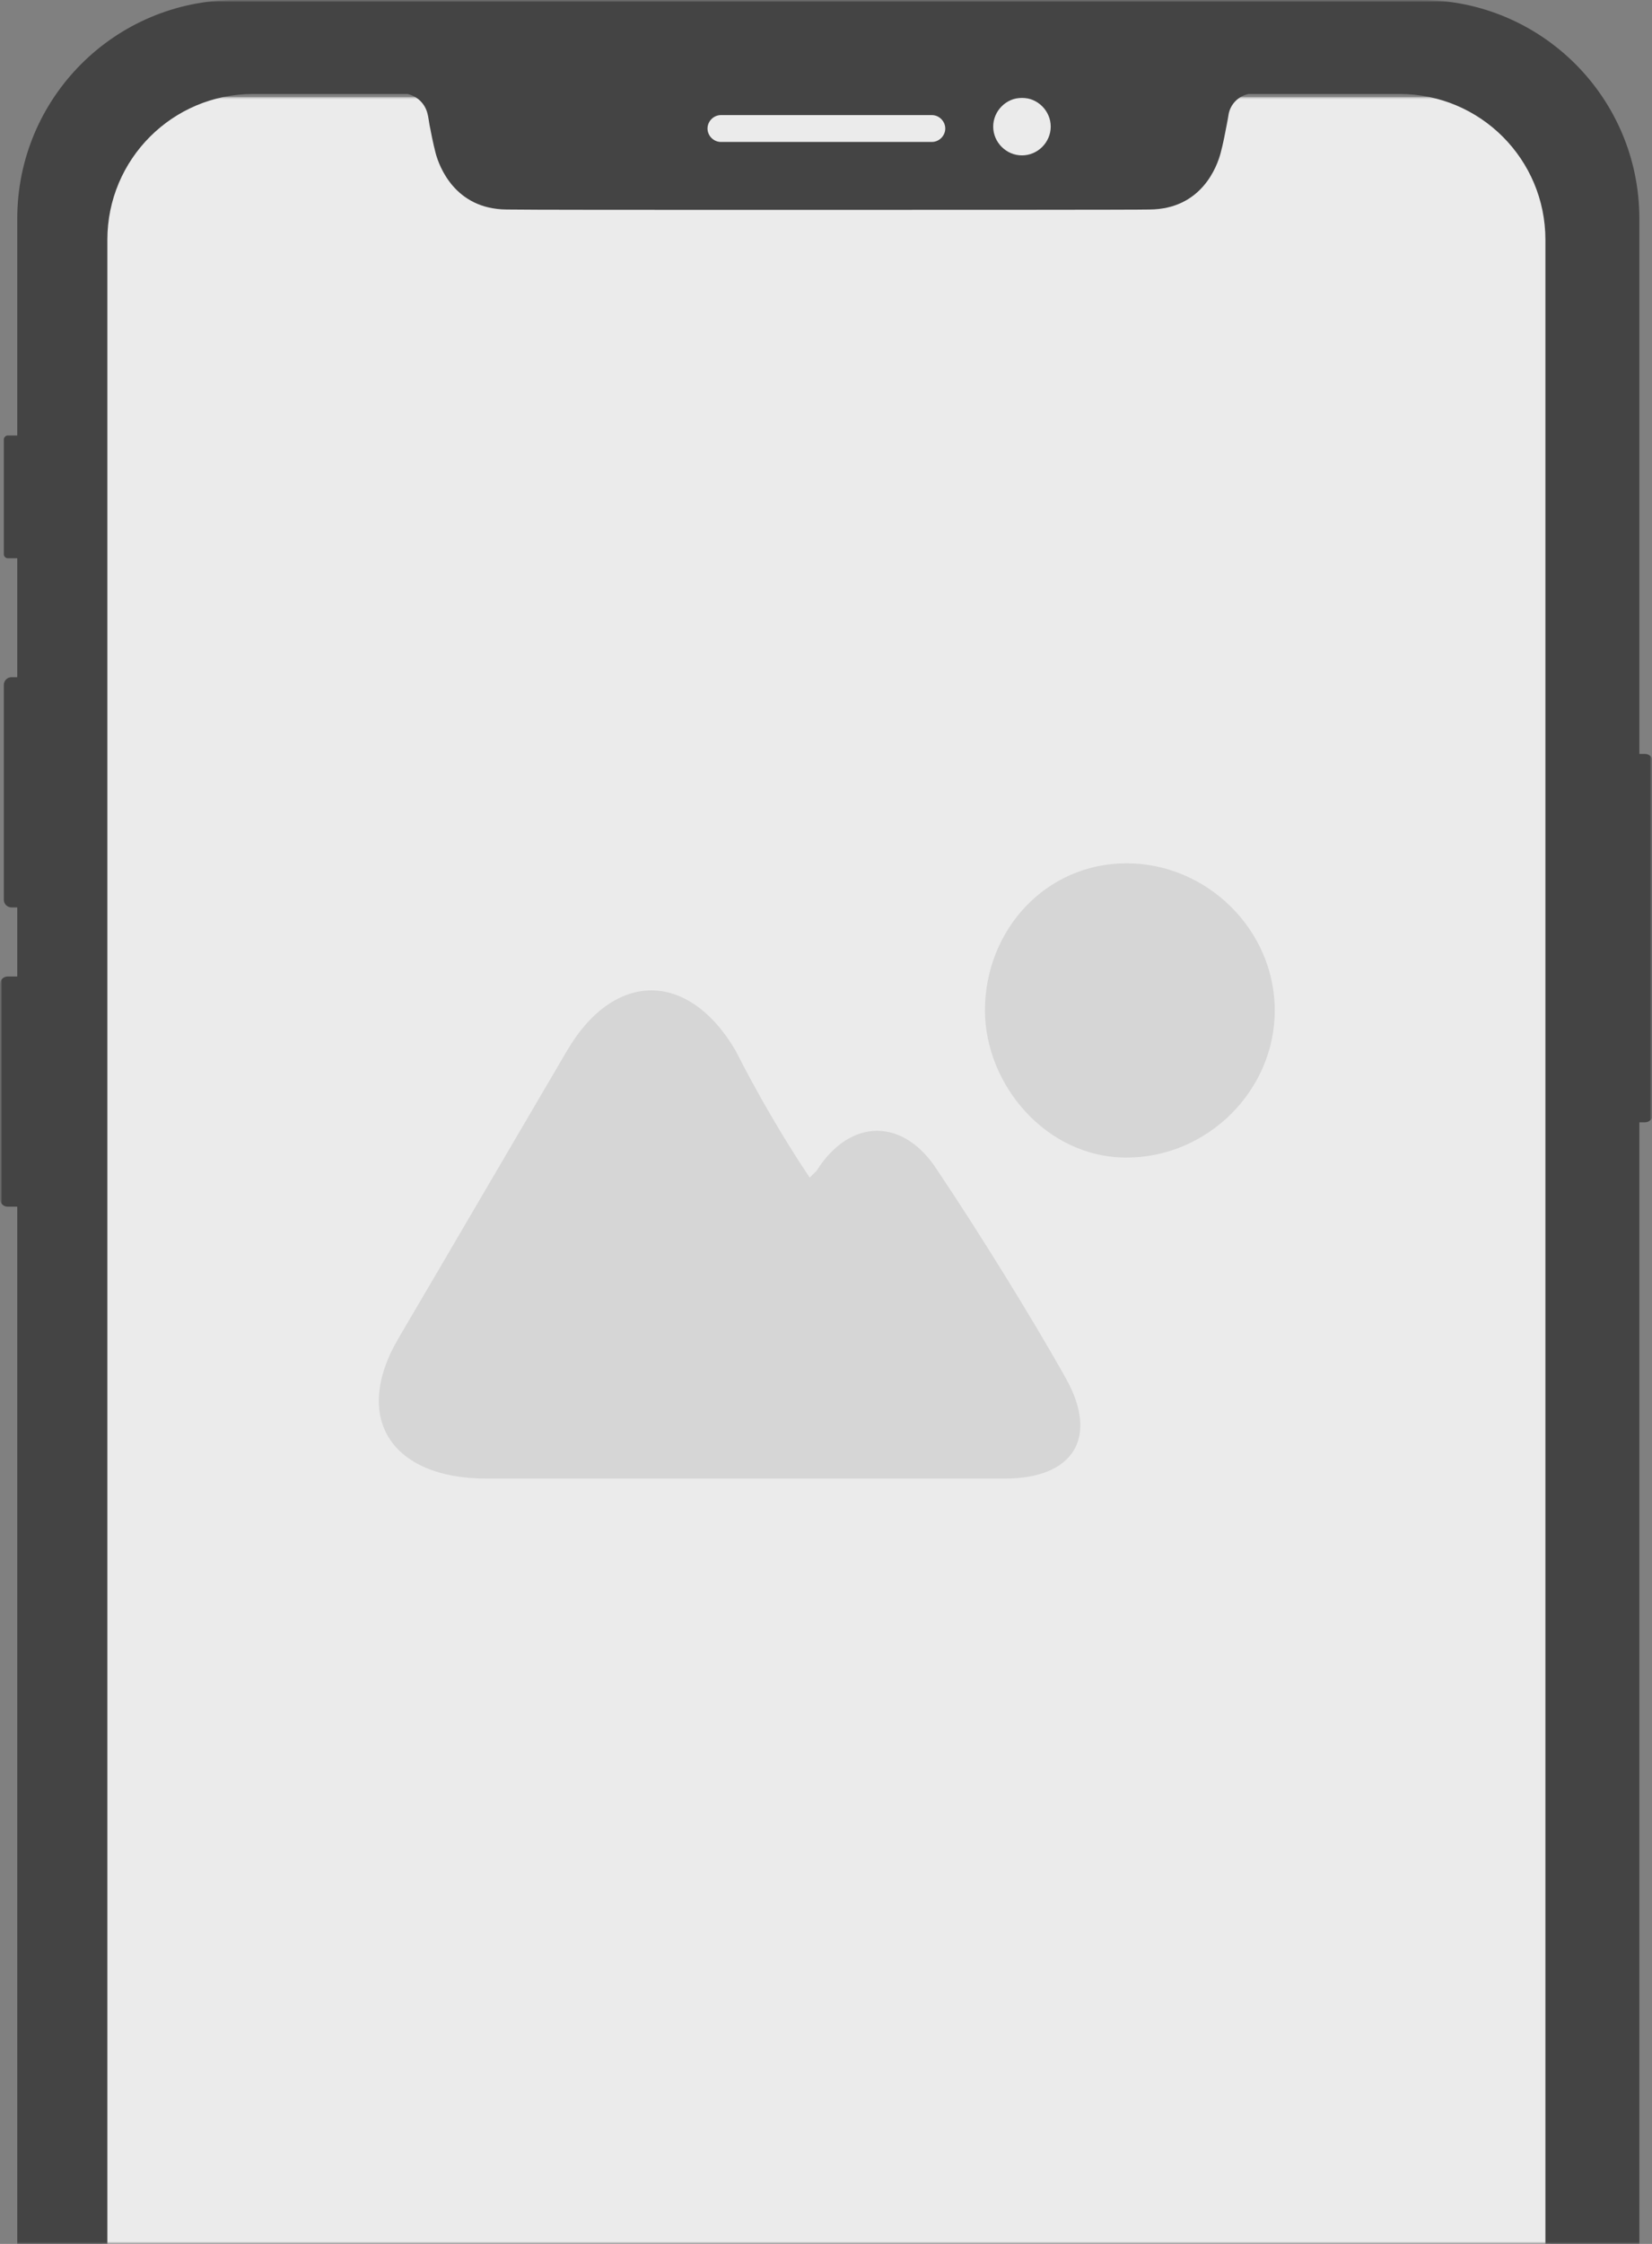 <svg width="358" height="486" viewBox="0 0 358 486" fill="none" xmlns="http://www.w3.org/2000/svg">
<rect x="0" y="0" width="358" height="486" fill="#808080" stroke="none"/>
<mask id="mask0_509_692" style="mask-type:alpha" maskUnits="userSpaceOnUse" x="0" y="0" width="358" height="486">
<rect width="358" height="486" fill="white"/>
</mask>
<g mask="url(#mask0_509_692)">
<mask id="mask1_509_692" style="mask-type:luminance" maskUnits="userSpaceOnUse" x="22" y="21" width="315" height="466">
<path d="M22 21H336.151V486.219H22V21Z" fill="white"/>
</mask>
<g mask="url(#mask1_509_692)">
<path d="M22 21H336.151V486.219H22V21Z" fill="#EBEBEB"/>
</g>
<path fill-rule="evenodd" clip-rule="evenodd" d="M276.25 218.849C276.25 236.229 261.646 250.714 244.12 250.714C226.594 250.714 213.448 234.781 213.448 218.849C213.448 201.469 226.594 186.984 244.12 186.984C261.646 186.984 276.25 201.469 276.25 218.849ZM203.224 253.609C195.922 242.021 184.235 242.021 176.932 253.609L175.469 255.057C169.63 246.37 163.787 236.229 159.406 227.542C149.182 210.162 133.115 210.162 122.891 227.542C112.667 244.922 96.599 272.438 86.375 289.818C76.151 307.198 84.917 320.234 105.365 320.234H217.828C232.432 320.234 238.276 311.542 230.974 298.51C223.672 285.474 211.985 266.646 203.224 253.609Z" fill="#D6D6D6"/>
<mask id="mask2_509_692" style="mask-type:luminance" maskUnits="userSpaceOnUse" x="0" y="0" width="359" height="738">
<path d="M0 0H358.172V737.349H0V0Z" fill="white"/>
</mask>
<g mask="url(#mask2_509_692)">
<path fill-rule="evenodd" clip-rule="evenodd" d="M356.505 163.297H355.26V47.365C355.26 21.188 334.068 0 307.891 0H51.104C24.927 0 3.74 21.188 3.74 47.365V94.318H1.661C1.245 94.318 0.828 94.734 0.828 95.151V120.083C0.828 120.495 1.245 120.911 1.661 120.911H3.74V146.672H2.49C1.578 146.672 0.828 147.422 0.828 148.339V194.875C0.828 195.786 1.578 196.536 2.49 196.536H3.74V211.495H1.661C0.745 211.495 0 212.24 0 213.156V259.693C0 260.609 0.745 261.354 1.661 261.354H3.74V689.984C3.74 716.161 24.927 737.349 51.104 737.349H307.891C334.068 737.349 355.26 716.161 355.26 689.984V243.073H356.505C357.422 243.073 358.172 242.323 358.172 241.411V164.958C358.172 164.042 357.422 163.297 356.505 163.297ZM221.469 21.188C224.875 21.188 227.698 24.016 227.698 27.422C227.698 30.828 224.875 33.656 221.469 33.656C218.057 33.656 215.234 30.828 215.234 27.422C215.234 24.016 218.057 21.188 221.469 21.188ZM156.229 24.927H201.938C203.516 24.927 204.844 26.26 204.844 27.838C204.844 29.417 203.516 30.745 201.938 30.745H156.229C154.651 30.745 153.323 29.417 153.323 27.838C153.323 26.26 154.651 24.927 156.229 24.927ZM334.901 686.245C334.901 703.693 320.776 717.823 303.323 717.823H54.844C37.396 717.823 23.266 703.693 23.266 686.245V51.938C23.266 34.484 37.396 20.359 54.844 20.359H88.338C90.495 20.859 92.162 22.521 92.656 24.682C92.823 25.26 92.906 26.094 93.073 27.005C93.406 28.75 93.823 30.912 94.401 33.156C95.151 35.984 98.557 45.292 109.776 45.375C114.016 45.453 140.526 45.453 162.047 45.453C201.604 45.453 246.979 45.453 249.141 45.375C260.443 45.292 263.766 35.984 264.516 33.156C265.094 30.995 265.51 28.75 265.844 27.005C266.01 26.094 266.177 25.344 266.26 24.682C266.672 22.521 268.417 20.776 270.578 20.359H303.323C320.776 20.359 334.901 34.484 334.901 51.938V686.245Z" fill="#444444"/>
</g>
</g>
</svg>
